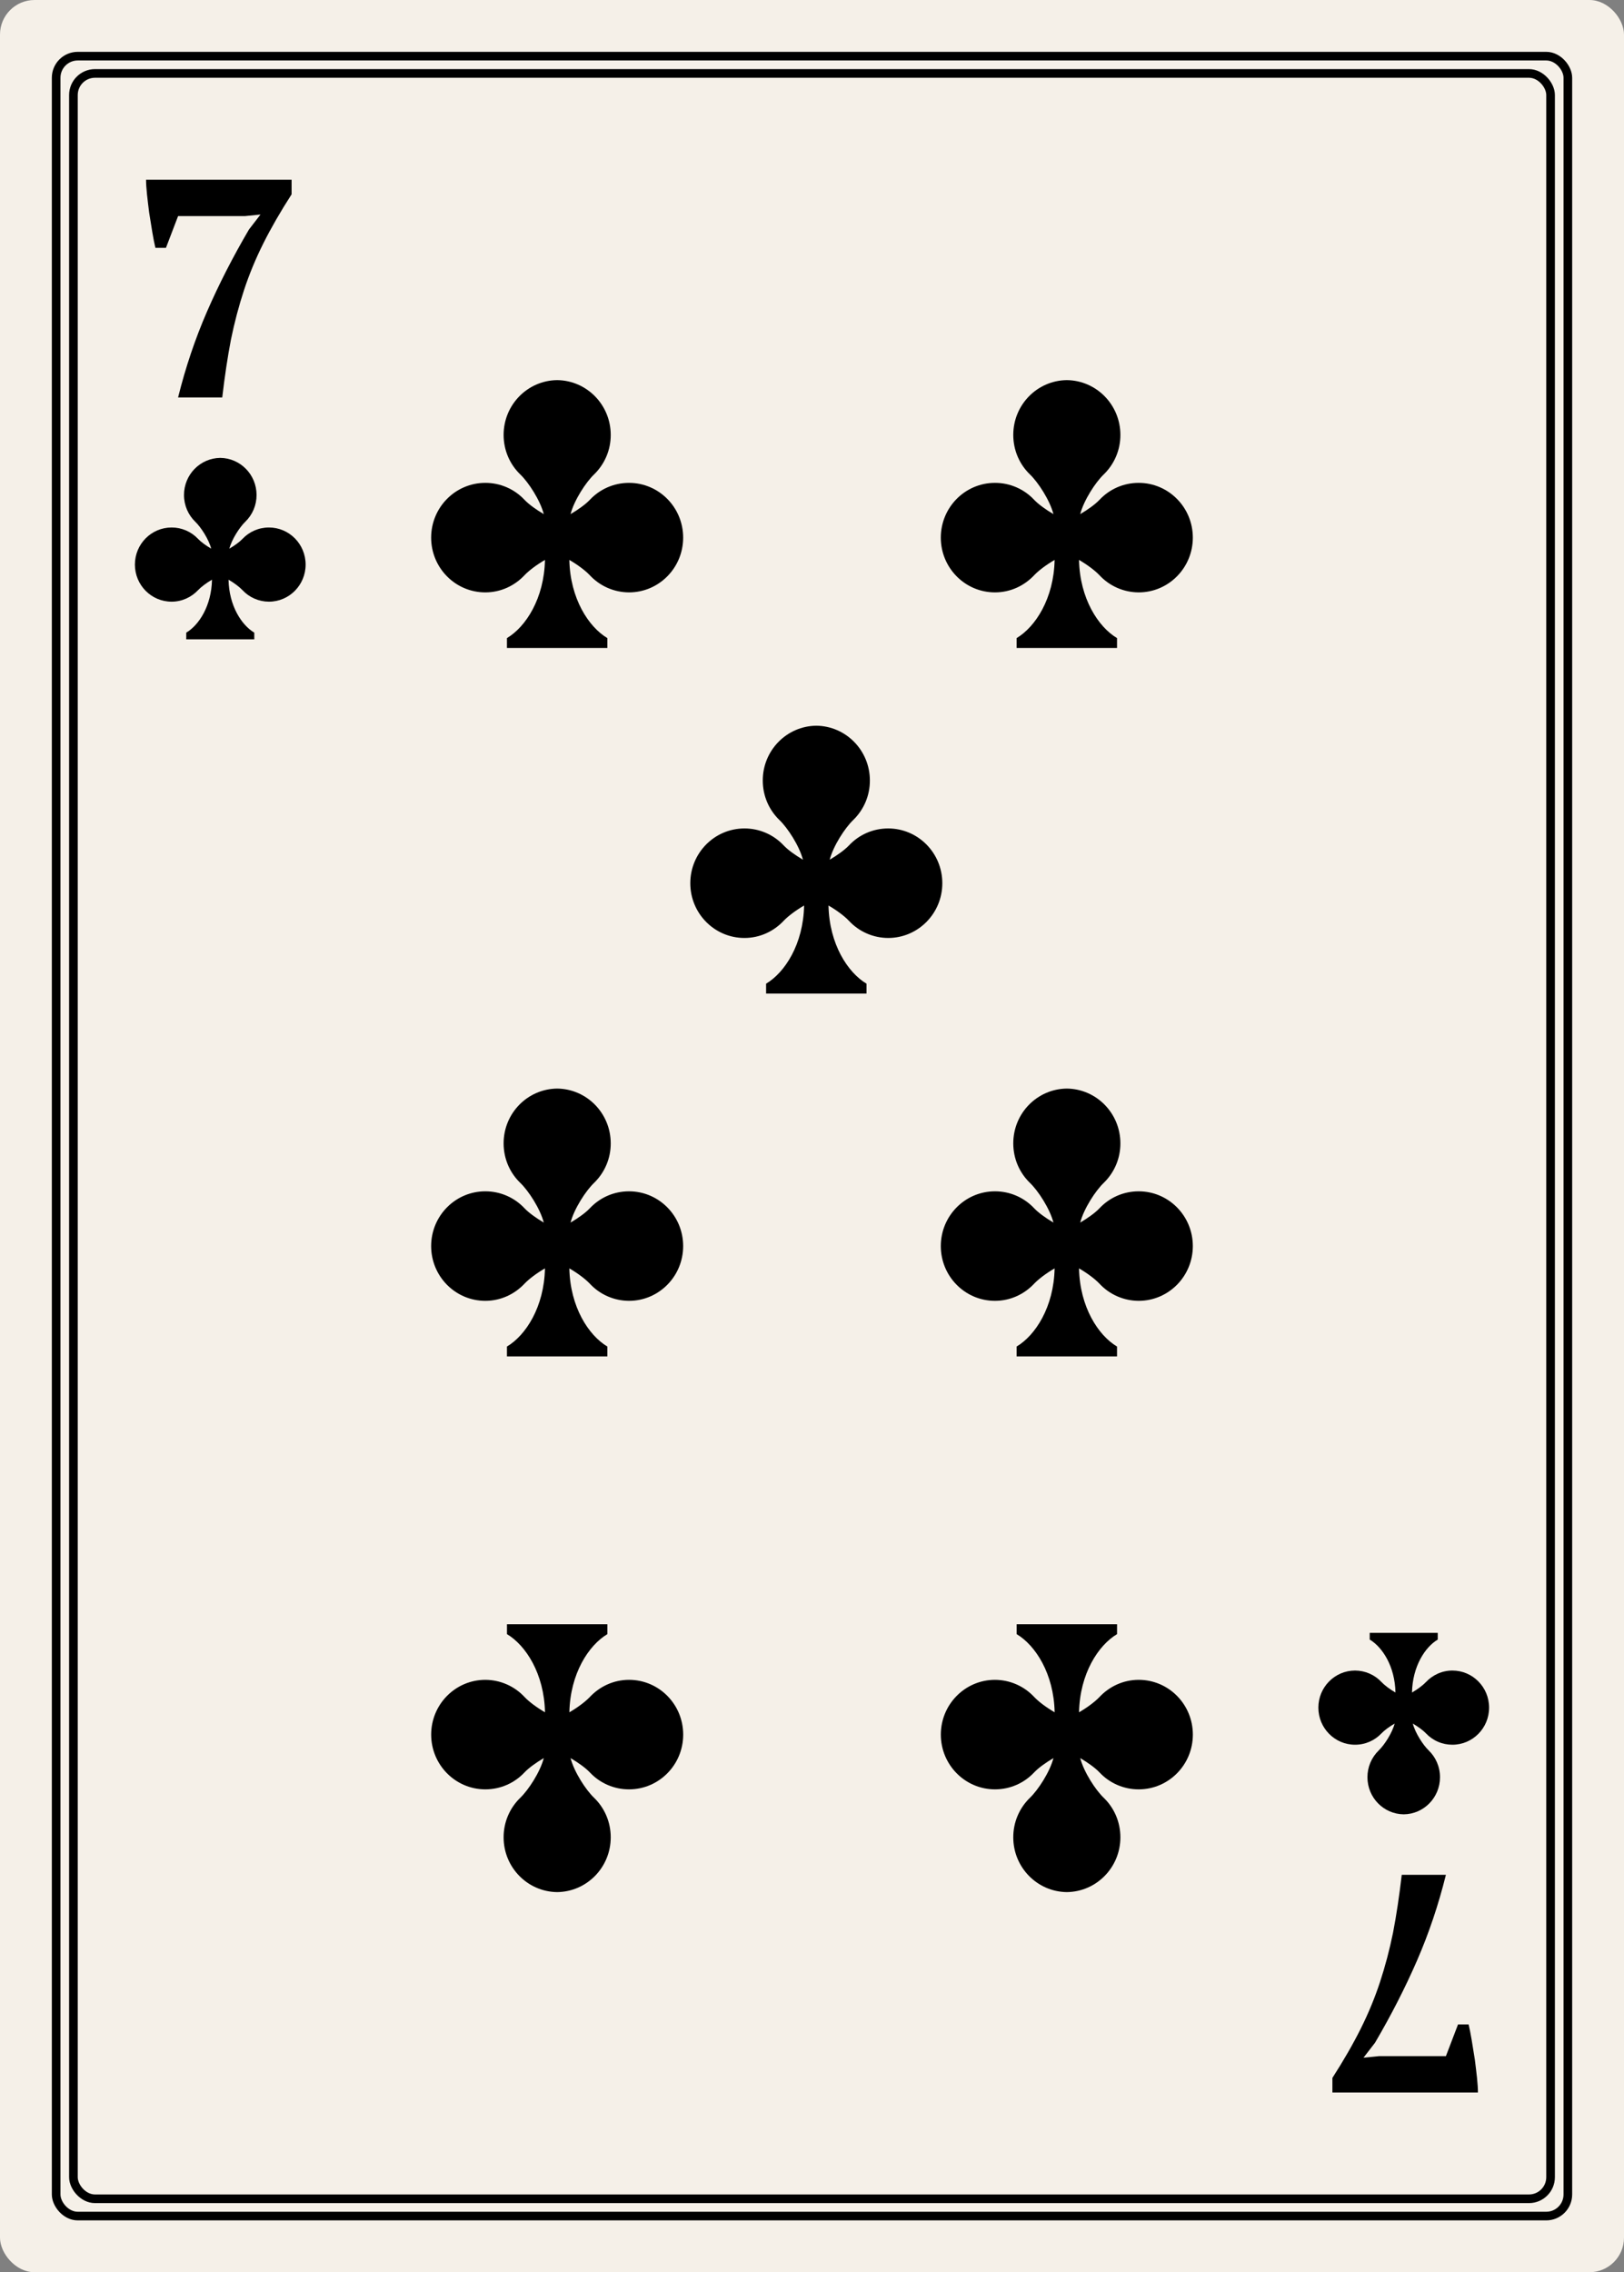 <svg width="188" height="263" viewBox="0 0 188 263" fill="none" xmlns="http://www.w3.org/2000/svg">
<rect x="0" y="0" width="188" height="263" fill="#808080" stroke="none"/>
<rect width="188" height="263" rx="4" fill="#F5F0E8"/>
<rect x="6.5" y="6.5" width="175" height="250" rx="2.5" fill="#F5F0E8" stroke="black" stroke-linecap="round"/>
<rect x="8.5" y="8.5" width="171" height="246" rx="2.5" fill="#F5F0E8" stroke="black" stroke-linecap="round"/>
<path d="M72.82 55.89C71.033 55.89 69.427 56.634 68.284 57.849C67.8 58.363 66.959 58.973 66.05 59.508C66.476 57.876 67.827 55.823 68.763 54.922C69.378 54.328 69.868 53.615 70.201 52.827C70.534 52.039 70.704 51.191 70.7 50.336C70.7 46.858 67.931 44.035 64.5 43.998C61.069 44.035 58.3 46.856 58.3 50.336C58.3 52.141 59.036 53.767 60.237 54.922C61.175 55.823 62.524 57.876 62.95 59.508C62.041 58.971 61.2 58.363 60.716 57.849C60.135 57.229 59.432 56.735 58.652 56.398C57.872 56.061 57.03 55.888 56.18 55.89C52.718 55.89 49.911 58.725 49.911 62.228C49.911 65.731 52.716 68.566 56.18 68.566C57.969 68.566 59.573 67.798 60.716 66.584C61.226 66.043 62.123 65.369 63.086 64.809C62.995 69.281 60.859 72.564 58.686 73.857V75H70.311V73.857C68.137 72.563 66.002 69.278 65.91 64.809C66.875 65.369 67.772 66.043 68.28 66.584C68.86 67.207 69.562 67.704 70.342 68.045C71.122 68.386 71.964 68.563 72.816 68.566C76.278 68.566 79.085 65.729 79.085 62.228C79.085 58.727 76.28 55.89 72.816 55.89H72.82Z" fill="black"/>
<path d="M131.82 55.89C130.033 55.89 128.427 56.634 127.284 57.849C126.8 58.363 125.959 58.973 125.05 59.508C125.476 57.876 126.827 55.823 127.763 54.922C128.378 54.328 128.868 53.615 129.201 52.827C129.534 52.039 129.703 51.191 129.7 50.336C129.7 46.858 126.931 44.035 123.5 43.998C120.069 44.035 117.3 46.856 117.3 50.336C117.3 52.141 118.036 53.767 119.238 54.922C120.175 55.823 121.524 57.876 121.95 59.508C121.041 58.971 120.2 58.363 119.716 57.849C119.135 57.229 118.432 56.735 117.652 56.398C116.872 56.061 116.03 55.888 115.18 55.89C111.718 55.89 108.911 58.725 108.911 62.228C108.911 65.731 111.716 68.566 115.18 68.566C116.969 68.566 118.573 67.798 119.716 66.584C120.226 66.043 121.123 65.369 122.086 64.809C121.995 69.281 119.859 72.564 117.686 73.857V75H129.311V73.857C127.137 72.563 125.002 69.278 124.911 64.809C125.875 65.369 126.772 66.043 127.28 66.584C127.86 67.207 128.562 67.704 129.342 68.045C130.122 68.386 130.964 68.563 131.816 68.566C135.278 68.566 138.086 65.729 138.086 62.228C138.086 58.727 135.28 55.89 131.816 55.89H131.82Z" fill="black"/>
<path d="M72.82 137.89C71.033 137.89 69.427 138.634 68.284 139.849C67.8 140.363 66.959 140.973 66.05 141.508C66.476 139.876 67.827 137.823 68.763 136.922C69.378 136.328 69.868 135.615 70.201 134.827C70.534 134.039 70.704 133.191 70.7 132.336C70.7 128.858 67.931 126.035 64.5 125.998C61.069 126.035 58.3 128.856 58.3 132.336C58.3 134.141 59.036 135.767 60.237 136.922C61.175 137.823 62.524 139.876 62.95 141.508C62.041 140.971 61.2 140.363 60.716 139.849C60.135 139.229 59.432 138.735 58.652 138.398C57.872 138.061 57.03 137.888 56.18 137.89C52.718 137.89 49.911 140.725 49.911 144.228C49.911 147.731 52.716 150.566 56.18 150.566C57.969 150.566 59.573 149.798 60.716 148.583C61.226 148.043 62.123 147.369 63.086 146.809C62.995 151.28 60.859 154.565 58.686 155.857V157H70.311V155.857C68.137 154.563 66.002 151.279 65.91 146.809C66.875 147.369 67.772 148.043 68.28 148.583C68.86 149.207 69.562 149.704 70.342 150.045C71.122 150.386 71.964 150.563 72.816 150.566C76.278 150.566 79.085 147.729 79.085 144.228C79.085 140.727 76.28 137.89 72.816 137.89H72.82Z" fill="black"/>
<path d="M102.82 95.89C101.033 95.89 99.427 96.634 98.284 97.849C97.8 98.363 96.959 98.973 96.05 99.508C96.476 97.876 97.827 95.823 98.763 94.922C99.378 94.328 99.868 93.615 100.201 92.827C100.534 92.039 100.703 91.191 100.7 90.336C100.7 86.858 97.931 84.035 94.5 83.998C91.069 84.035 88.3 86.856 88.3 90.336C88.3 92.141 89.036 93.767 90.237 94.922C91.175 95.823 92.524 97.876 92.95 99.508C92.041 98.971 91.201 98.363 90.716 97.849C90.135 97.229 89.432 96.735 88.652 96.398C87.872 96.061 87.03 95.888 86.18 95.89C82.718 95.89 79.911 98.725 79.911 102.228C79.911 105.731 82.716 108.566 86.18 108.566C87.969 108.566 89.573 107.798 90.716 106.583C91.226 106.043 92.123 105.369 93.086 104.809C92.995 109.28 90.859 112.565 88.686 113.857V115H100.311V113.857C98.137 112.563 96.002 109.279 95.91 104.809C96.875 105.369 97.772 106.043 98.28 106.583C98.86 107.207 99.562 107.704 100.342 108.045C101.122 108.386 101.964 108.563 102.816 108.566C106.278 108.566 109.086 105.729 109.086 102.228C109.086 98.727 106.28 95.89 102.816 95.89H102.82Z" fill="black"/>
<path d="M131.82 137.89C130.033 137.89 128.427 138.634 127.284 139.849C126.8 140.363 125.959 140.973 125.05 141.508C125.476 139.876 126.827 137.823 127.763 136.922C128.378 136.328 128.868 135.615 129.201 134.827C129.534 134.039 129.703 133.191 129.7 132.336C129.7 128.858 126.931 126.035 123.5 125.998C120.069 126.035 117.3 128.856 117.3 132.336C117.3 134.141 118.036 135.767 119.238 136.922C120.175 137.823 121.524 139.876 121.95 141.508C121.041 140.971 120.2 140.363 119.716 139.849C119.135 139.229 118.432 138.735 117.652 138.398C116.872 138.061 116.03 137.888 115.18 137.89C111.718 137.89 108.911 140.725 108.911 144.228C108.911 147.731 111.716 150.566 115.18 150.566C116.969 150.566 118.573 149.798 119.716 148.583C120.226 148.043 121.123 147.369 122.086 146.809C121.995 151.28 119.859 154.565 117.686 155.857V157H129.311V155.857C127.137 154.563 125.002 151.279 124.911 146.809C125.875 147.369 126.772 148.043 127.28 148.583C127.86 149.207 128.562 149.704 129.342 150.045C130.122 150.386 130.964 150.563 131.816 150.566C135.278 150.566 138.086 147.729 138.086 144.228C138.086 140.727 135.28 137.89 131.816 137.89H131.82Z" fill="black"/>
<path d="M56.18 207.11C57.967 207.11 59.573 206.366 60.716 205.151C61.2 204.637 62.041 204.027 62.95 203.492C62.524 205.124 61.173 207.177 60.237 208.078C59.622 208.672 59.132 209.385 58.799 210.173C58.466 210.961 58.297 211.809 58.3 212.664C58.3 216.142 61.069 218.965 64.5 219.002C67.931 218.965 70.7 216.144 70.7 212.664C70.7 210.859 69.964 209.233 68.763 208.078C67.825 207.177 66.476 205.124 66.05 203.492C66.959 204.029 67.799 204.637 68.284 205.151C68.865 205.771 69.568 206.265 70.348 206.602C71.128 206.939 71.97 207.112 72.82 207.11C76.282 207.11 79.089 204.275 79.089 200.772C79.089 197.269 76.284 194.434 72.82 194.434C71.031 194.434 69.427 195.202 68.284 196.417C67.774 196.957 66.877 197.631 65.914 198.191C66.005 193.72 68.141 190.435 70.314 189.143V188H58.689V189.143C60.863 190.437 62.998 193.721 63.09 198.191C62.125 197.631 61.227 196.957 60.72 196.417C60.14 195.793 59.438 195.296 58.658 194.955C57.878 194.614 57.036 194.437 56.184 194.434C52.722 194.434 49.914 197.271 49.914 200.772C49.914 204.273 52.72 207.11 56.184 207.11H56.18Z" fill="black"/>
<path d="M115.18 207.11C116.967 207.11 118.573 206.366 119.716 205.151C120.2 204.637 121.041 204.027 121.95 203.492C121.524 205.124 120.173 207.177 119.237 208.078C118.622 208.672 118.132 209.385 117.799 210.173C117.466 210.961 117.297 211.809 117.3 212.664C117.3 216.142 120.069 218.965 123.5 219.002C126.931 218.965 129.7 216.144 129.7 212.664C129.7 210.859 128.964 209.233 127.762 208.078C126.825 207.177 125.476 205.124 125.05 203.492C125.959 204.029 126.8 204.637 127.284 205.151C127.865 205.771 128.568 206.265 129.348 206.602C130.128 206.939 130.97 207.112 131.82 207.11C135.282 207.11 138.089 204.275 138.089 200.772C138.089 197.269 135.284 194.434 131.82 194.434C130.031 194.434 128.427 195.202 127.284 196.417C126.774 196.957 125.877 197.631 124.914 198.191C125.005 193.72 127.141 190.435 129.314 189.143V188H117.689V189.143C119.863 190.437 121.998 193.721 122.089 198.191C121.125 197.631 120.228 196.957 119.72 196.417C119.14 195.793 118.438 195.296 117.658 194.955C116.878 194.614 116.036 194.437 115.184 194.434C111.722 194.434 108.914 197.271 108.914 200.772C108.914 204.273 111.72 207.11 115.184 207.11H115.18Z" fill="black"/>
<path d="M31.136 61.055C29.926 61.055 28.838 61.559 28.063 62.382C27.735 62.73 27.166 63.143 26.55 63.505C26.839 62.4 27.754 61.009 28.387 60.398C28.805 59.996 29.136 59.513 29.362 58.98C29.587 58.446 29.702 57.871 29.7 57.292C29.7 54.936 27.824 53.024 25.5 52.999C23.176 53.024 21.3 54.935 21.3 57.292C21.3 58.515 21.799 59.616 22.613 60.398C23.248 61.009 24.161 62.4 24.45 63.505C23.834 63.142 23.265 62.73 22.937 62.382C22.543 61.962 22.067 61.627 21.538 61.399C21.01 61.17 20.44 61.053 19.864 61.055C17.519 61.055 15.617 62.975 15.617 65.348C15.617 67.721 17.517 69.641 19.864 69.641C21.076 69.641 22.162 69.121 22.937 68.299C23.282 67.932 23.89 67.475 24.542 67.096C24.48 70.126 23.034 72.35 21.561 73.226V74H29.436V73.226C27.964 72.349 26.517 70.124 26.456 67.096C27.109 67.475 27.717 67.932 28.061 68.299C28.454 68.721 28.929 69.058 29.458 69.289C29.986 69.52 30.556 69.64 31.133 69.641C33.479 69.641 35.38 67.72 35.38 65.348C35.38 62.976 33.48 61.055 31.133 61.055H31.136Z" fill="black"/>
<path d="M19.212 28.684H17.988C17.868 28.18 17.748 27.568 17.628 26.848C17.508 26.104 17.388 25.36 17.268 24.616C17.172 23.872 17.088 23.164 17.016 22.492C16.944 21.796 16.908 21.232 16.908 20.8H33.756V22.492C32.46 24.508 31.368 26.404 30.48 28.18C29.592 29.956 28.848 31.756 28.248 33.58C27.648 35.404 27.144 37.312 26.736 39.304C26.352 41.296 26.016 43.528 25.728 46H20.616C21.48 42.52 22.596 39.208 23.964 36.064C25.332 32.92 26.952 29.752 28.824 26.56L30.156 24.832L28.356 25.012H20.616L19.212 28.684Z" fill="black"/>
<path d="M156.864 201.945C158.074 201.945 159.162 201.441 159.937 200.618C160.265 200.27 160.834 199.857 161.45 199.495C161.161 200.6 160.246 201.991 159.612 202.601C159.195 203.004 158.864 203.487 158.638 204.02C158.413 204.554 158.298 205.129 158.3 205.708C158.3 208.064 160.176 209.976 162.5 210.001C164.824 209.976 166.7 208.065 166.7 205.708C166.7 204.485 166.201 203.384 165.387 202.601C164.752 201.991 163.839 200.6 163.55 199.495C164.166 199.858 164.735 200.27 165.063 200.618C165.457 201.038 165.933 201.373 166.462 201.601C166.99 201.83 167.56 201.947 168.136 201.945C170.481 201.945 172.383 200.025 172.383 197.652C172.383 195.279 170.483 193.359 168.136 193.359C166.924 193.359 165.838 193.879 165.063 194.702C164.718 195.068 164.11 195.524 163.458 195.904C163.52 192.875 164.966 190.65 166.439 189.774V189H158.564V189.774C160.036 190.651 161.483 192.876 161.544 195.904C160.891 195.524 160.283 195.068 159.939 194.702C159.546 194.279 159.071 193.942 158.542 193.711C158.014 193.48 157.444 193.36 156.867 193.359C154.521 193.359 152.619 195.28 152.619 197.652C152.619 200.024 154.52 201.945 156.867 201.945H156.864Z" fill="black"/>
<path d="M168.788 234.316H170.012C170.132 234.82 170.252 235.432 170.372 236.152C170.492 236.896 170.612 237.64 170.732 238.384C170.828 239.128 170.912 239.836 170.984 240.508C171.056 241.204 171.092 241.768 171.092 242.2H154.244V240.508C155.54 238.492 156.632 236.596 157.52 234.82C158.408 233.044 159.152 231.244 159.752 229.42C160.352 227.596 160.856 225.688 161.264 223.696C161.648 221.704 161.984 219.472 162.272 217H167.384C166.52 220.48 165.404 223.792 164.036 226.936C162.668 230.08 161.048 233.248 159.176 236.44L157.844 238.168L159.644 237.988H167.384L168.788 234.316Z" fill="black"/>
</svg>
